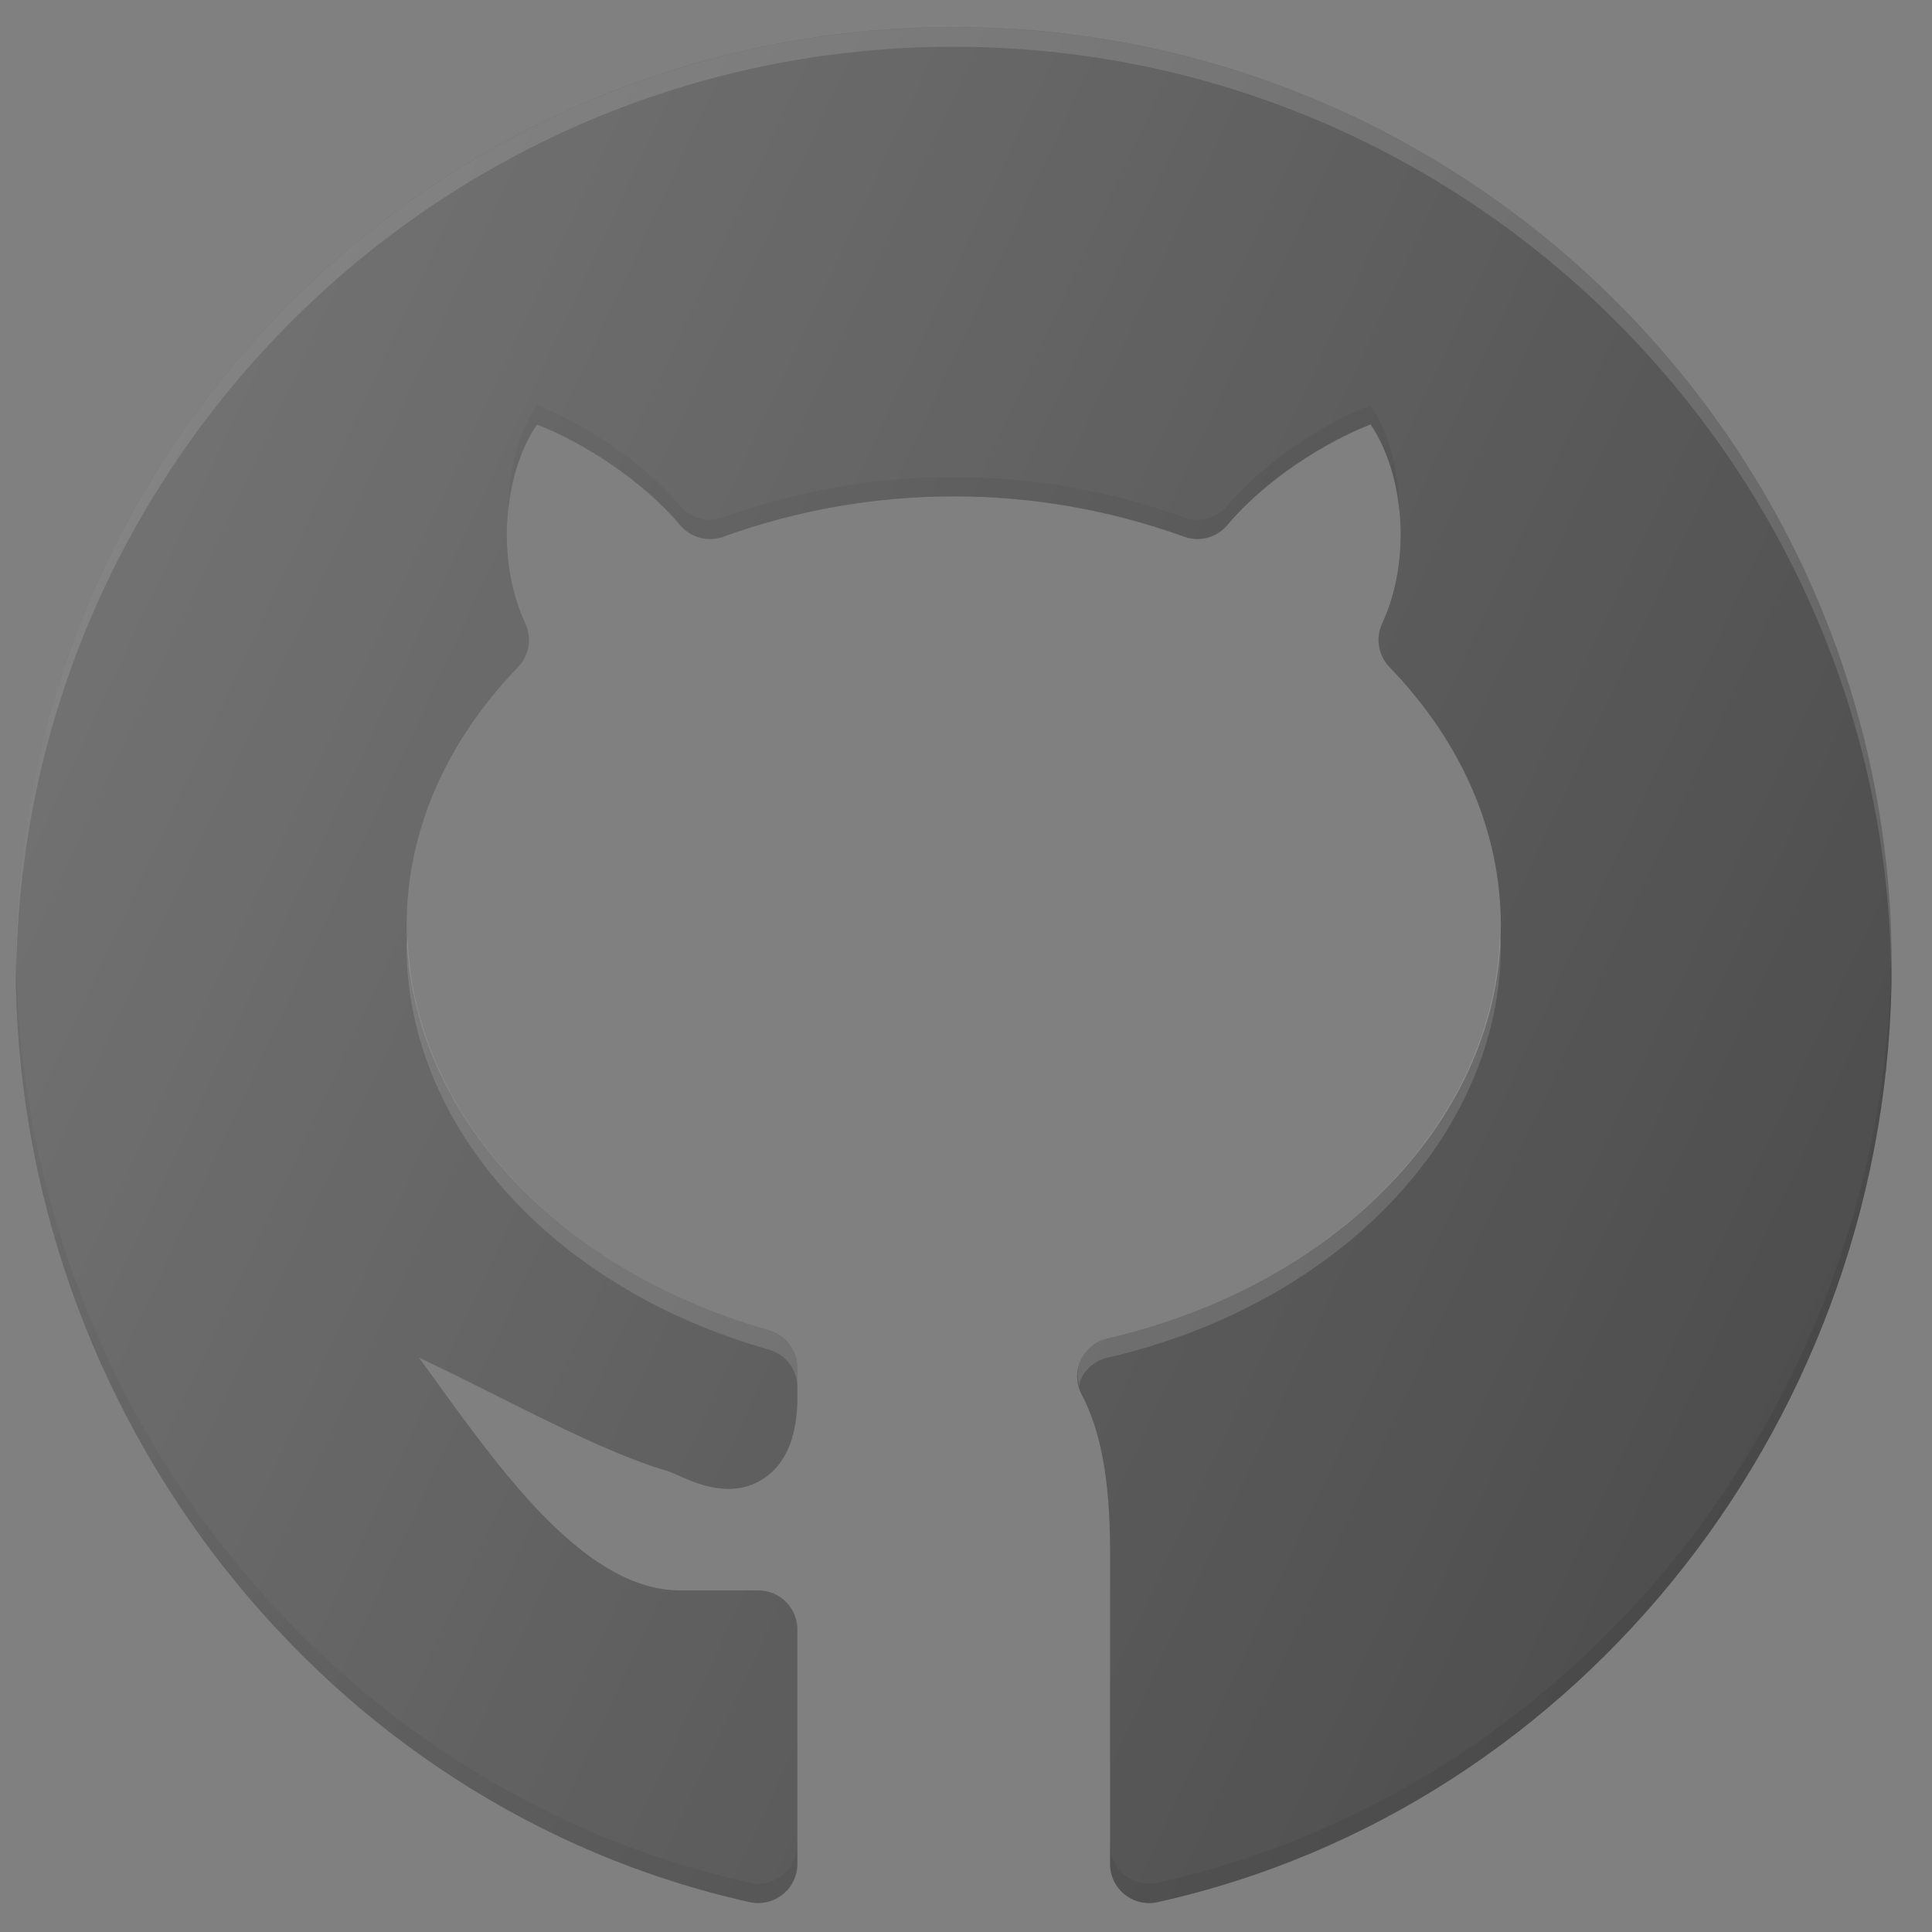 <svg width="44" height="44" viewBox="0 0 44 44" fill="none" xmlns="http://www.w3.org/2000/svg">
<rect x="0" y="0" width="44" height="44" fill="#808080" stroke="none"/>
<g clip-path="url(#clip0_4111_157)">
<path d="M21.72 0.617C9.941 0.617 0.358 10.2 0.358 21.979C0.358 32.194 7.39 41.169 17.078 43.32C17.208 43.348 17.342 43.347 17.472 43.316C17.601 43.285 17.722 43.226 17.826 43.143C17.93 43.06 18.013 42.955 18.071 42.835C18.129 42.715 18.159 42.584 18.16 42.451V37.111C18.16 36.874 18.066 36.648 17.899 36.481C17.732 36.314 17.506 36.221 17.27 36.221H15.49C13.38 36.221 11.497 33.618 9.982 31.528C9.835 31.324 9.687 31.12 9.539 30.917C10.162 31.209 10.767 31.514 11.271 31.767C12.73 32.498 14.112 33.191 15.241 33.513C15.289 33.531 15.349 33.559 15.419 33.589C15.853 33.785 16.659 34.148 17.384 33.678C18.16 33.176 18.16 32.117 18.16 31.77V31.149C18.16 30.955 18.096 30.767 17.979 30.613C17.862 30.459 17.698 30.347 17.512 30.294C12.576 28.893 9.259 25.194 9.259 21.089C9.259 18.953 10.137 16.915 11.796 15.193C11.921 15.064 12.004 14.9 12.034 14.723C12.063 14.545 12.039 14.363 11.963 14.2C11.301 12.772 11.442 10.83 12.227 9.664C13.266 10.068 14.612 10.917 15.49 11.957C15.607 12.097 15.765 12.197 15.941 12.244C16.118 12.291 16.305 12.283 16.476 12.22C19.865 10.997 23.576 10.997 26.965 12.22C27.319 12.35 27.712 12.243 27.951 11.957C28.827 10.917 30.174 10.07 31.214 9.664C31.999 10.83 32.14 12.772 31.477 14.2C31.402 14.363 31.377 14.545 31.407 14.723C31.437 14.9 31.52 15.064 31.645 15.193C33.304 16.915 34.181 18.953 34.181 21.089C34.181 25.401 30.497 29.26 25.222 30.478C25.089 30.508 24.965 30.569 24.86 30.655C24.754 30.741 24.67 30.85 24.613 30.974C24.556 31.098 24.529 31.233 24.532 31.369C24.536 31.505 24.571 31.639 24.634 31.759C25.076 32.596 25.281 33.73 25.281 35.33V42.451C25.281 42.584 25.311 42.716 25.368 42.836C25.426 42.956 25.51 43.062 25.614 43.145C25.718 43.228 25.839 43.287 25.968 43.318C26.098 43.348 26.233 43.349 26.363 43.32C36.051 41.169 43.082 32.194 43.082 21.979C43.082 10.2 33.5 0.617 21.72 0.617Z" fill="#4E4E4E"/>
<path d="M17.511 30.736C17.697 30.789 17.861 30.901 17.978 31.055C18.095 31.21 18.159 31.398 18.159 31.592V31.147C18.158 30.954 18.095 30.766 17.978 30.611C17.861 30.457 17.697 30.345 17.511 30.293C12.667 28.918 9.4 25.328 9.281 21.314C9.279 21.387 9.258 21.458 9.258 21.532C9.258 25.639 12.574 29.338 17.511 30.736ZM25.221 30.921C30.495 29.703 34.18 25.844 34.18 21.532C34.18 21.456 34.159 21.383 34.157 21.306C34.032 25.527 30.404 29.282 25.221 30.474C25.088 30.505 24.964 30.566 24.858 30.652C24.753 30.739 24.668 30.849 24.612 30.973C24.534 31.16 24.523 31.368 24.581 31.562C24.594 31.514 24.59 31.464 24.612 31.419C24.668 31.295 24.753 31.186 24.858 31.099C24.964 31.013 25.088 30.952 25.221 30.921Z" fill="white" fill-opacity="0.125"/>
<path d="M21.72 0.62C9.941 0.62 0.358 10.202 0.358 21.982C0.358 22.062 0.367 22.142 0.369 22.222C0.479 10.539 10.011 1.065 21.72 1.065C33.43 1.065 42.961 10.539 43.072 22.222C43.072 22.142 43.082 22.062 43.082 21.982C43.082 10.202 33.5 0.62 21.72 0.62Z" fill="white" fill-opacity="0.125"/>
<path d="M17.078 43.323C17.208 43.351 17.342 43.35 17.472 43.32C17.601 43.289 17.722 43.23 17.826 43.147C17.93 43.064 18.013 42.958 18.071 42.839C18.129 42.719 18.159 42.588 18.16 42.455V42.01C18.16 42.143 18.13 42.274 18.072 42.394C18.015 42.514 17.931 42.62 17.827 42.703C17.723 42.787 17.602 42.846 17.472 42.876C17.343 42.906 17.208 42.907 17.078 42.878C7.465 40.746 0.479 31.893 0.369 21.778C0.369 21.847 0.358 21.913 0.358 21.983C0.358 32.197 7.39 41.173 17.078 43.323ZM26.363 42.878C26.233 42.907 26.098 42.906 25.969 42.875C25.839 42.845 25.718 42.786 25.614 42.703C25.511 42.619 25.427 42.514 25.369 42.394C25.311 42.274 25.281 42.143 25.281 42.01V42.455C25.281 42.588 25.311 42.719 25.368 42.839C25.426 42.959 25.51 43.065 25.614 43.148C25.718 43.232 25.839 43.291 25.968 43.321C26.098 43.351 26.233 43.352 26.363 43.323C36.051 41.173 43.082 32.197 43.082 21.983C43.082 21.913 43.074 21.847 43.072 21.778C42.961 31.893 35.974 40.746 26.363 42.878ZM31.214 9.226C30.174 9.632 28.829 10.481 27.951 11.521C27.834 11.661 27.676 11.761 27.499 11.808C27.323 11.855 27.136 11.846 26.965 11.782C23.576 10.559 19.865 10.559 16.476 11.782C16.305 11.845 16.118 11.854 15.942 11.807C15.765 11.76 15.607 11.66 15.49 11.521C14.614 10.481 13.266 9.632 12.227 9.226C11.778 9.894 11.568 10.81 11.57 11.743C11.632 10.971 11.851 10.23 12.229 9.671C13.266 10.077 14.614 10.926 15.49 11.966C15.607 12.105 15.765 12.205 15.942 12.252C16.118 12.299 16.305 12.29 16.476 12.227C19.865 11.004 23.576 11.004 26.965 12.227C27.319 12.359 27.712 12.252 27.951 11.966C28.827 10.926 30.174 10.077 31.214 9.671C31.59 10.23 31.809 10.971 31.871 11.743C31.871 10.812 31.664 9.892 31.214 9.226Z" fill="#010101" fill-opacity="0.063"/>
<path d="M21.72 0.617C9.941 0.617 0.358 10.2 0.358 21.979C0.358 32.194 7.39 41.169 17.078 43.32C17.208 43.348 17.342 43.347 17.472 43.316C17.601 43.285 17.722 43.226 17.826 43.143C17.93 43.06 18.013 42.955 18.071 42.835C18.129 42.715 18.159 42.584 18.16 42.451V37.111C18.16 36.874 18.066 36.648 17.899 36.481C17.732 36.314 17.506 36.221 17.27 36.221H15.49C13.38 36.221 11.497 33.618 9.982 31.528C9.835 31.324 9.687 31.12 9.539 30.917C10.162 31.209 10.767 31.514 11.271 31.767C12.73 32.498 14.112 33.191 15.241 33.513C15.289 33.531 15.349 33.559 15.419 33.589C15.853 33.785 16.659 34.148 17.384 33.678C18.16 33.176 18.16 32.117 18.16 31.77V31.149C18.16 30.955 18.096 30.767 17.979 30.613C17.862 30.459 17.698 30.347 17.512 30.294C12.576 28.893 9.259 25.194 9.259 21.089C9.259 18.953 10.137 16.915 11.796 15.193C11.921 15.064 12.004 14.9 12.034 14.723C12.063 14.545 12.039 14.363 11.963 14.2C11.301 12.772 11.442 10.83 12.227 9.664C13.266 10.068 14.612 10.917 15.49 11.957C15.607 12.097 15.765 12.197 15.941 12.244C16.118 12.291 16.305 12.283 16.476 12.22C19.865 10.997 23.576 10.997 26.965 12.22C27.319 12.35 27.712 12.243 27.951 11.957C28.827 10.917 30.174 10.07 31.214 9.664C31.999 10.83 32.14 12.772 31.477 14.2C31.402 14.363 31.377 14.545 31.407 14.723C31.437 14.9 31.52 15.064 31.645 15.193C33.304 16.915 34.181 18.953 34.181 21.089C34.181 25.401 30.497 29.26 25.222 30.478C25.089 30.508 24.965 30.569 24.86 30.655C24.754 30.741 24.67 30.85 24.613 30.974C24.556 31.098 24.529 31.233 24.532 31.369C24.536 31.505 24.571 31.639 24.634 31.759C25.076 32.596 25.281 33.73 25.281 35.33V42.451C25.281 42.584 25.311 42.716 25.368 42.836C25.426 42.956 25.51 43.062 25.614 43.145C25.718 43.228 25.839 43.287 25.968 43.318C26.098 43.348 26.233 43.349 26.363 43.32C36.051 41.169 43.082 32.194 43.082 21.979C43.082 10.2 33.5 0.617 21.72 0.617Z" fill="url(#paint0_linear_4111_157)"/>
</g>
<defs>
<linearGradient id="paint0_linear_4111_157" x1="2.27" y1="13.144" x2="41.062" y2="31.233" gradientUnits="userSpaceOnUse">
<stop stop-color="white" stop-opacity="0.2"/>
<stop offset="1" stop-color="white" stop-opacity="0"/>
</linearGradient>
<clipPath id="clip0_4111_157">
<rect width="42.724" height="42.724" fill="white" transform="translate(0.358 0.615)"/>
</clipPath>
</defs>
</svg>
